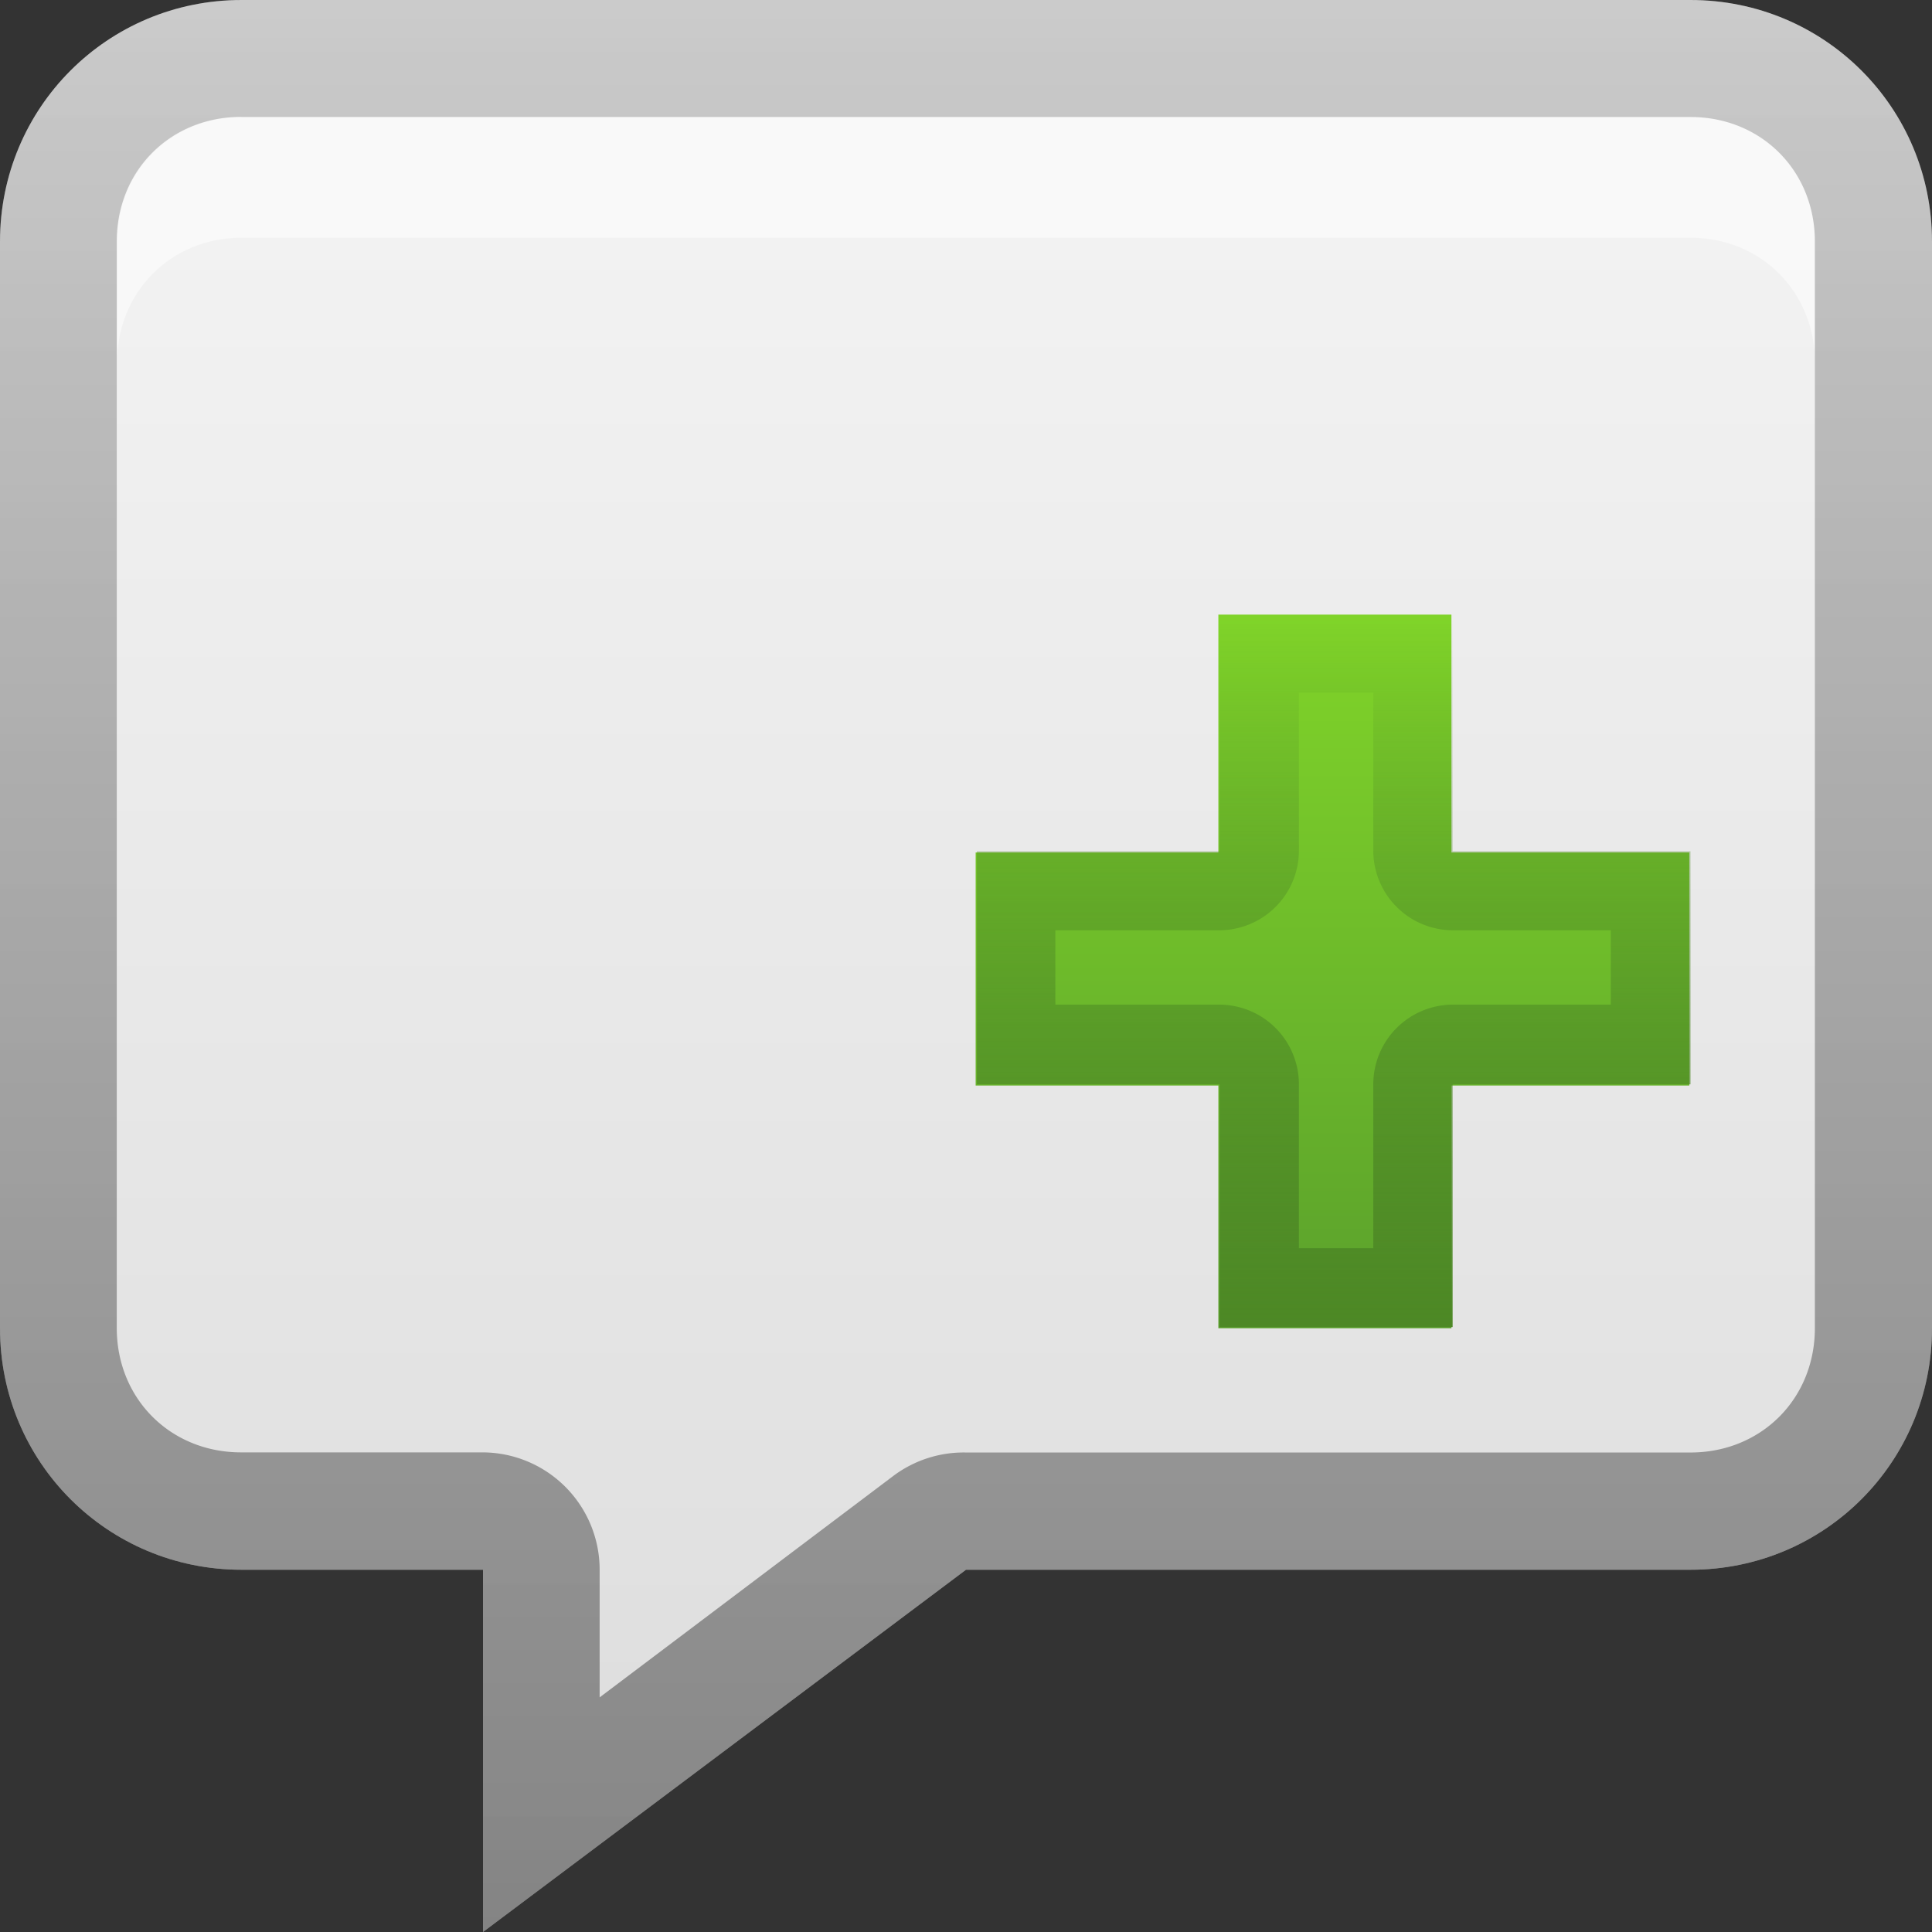 <?xml version="1.0" encoding="UTF-8"?>
<svg width="16" height="16" version="1.0" xmlns="http://www.w3.org/2000/svg" xmlns:xlink="http://www.w3.org/1999/xlink">
 <rect width="100%" height="100%" fill="#333333" stroke="none"/>
 <defs>
  <linearGradient id="linearGradient3327">
   <stop offset="0"/>
   <stop stop-opacity="0" offset="1"/>
  </linearGradient>
  <linearGradient id="linearGradient3204" x1="-2" x2="14" y1="9" y2="9" gradientTransform="matrix(0,-1,1,0,-2,14)" gradientUnits="userSpaceOnUse">
   <stop stop-color="#dcdcdc" offset="0"/>
   <stop stop-color="#f5f5f5" offset="1"/>
  </linearGradient>
  <linearGradient id="linearGradient3629" x2="29" y1="8" y2="8" gradientTransform="matrix(0,-1,1,0,30,16)" gradientUnits="userSpaceOnUse" xlink:href="#linearGradient3327"/>
  <linearGradient id="linearGradient3674" x1="8" x2="8" y1="16" y2="-12.1" gradientUnits="userSpaceOnUse" xlink:href="#linearGradient3327"/>
  <linearGradient id="linearGradient3818" x1="14" x2="14" y1="14" y2="5" gradientTransform="matrix(.657 0 0 .657 1.51 1.8)" gradientUnits="userSpaceOnUse">
   <stop stop-color="#4d8825" offset="0"/>
   <stop stop-color="#4d8825" stop-opacity="0" offset="1"/>
  </linearGradient>
  <linearGradient id="linearGradient3842" x1="10" x2="19" y1="9.5" y2="9.5" gradientTransform="matrix(0 -.657 .657 0 4.8 17.6)" gradientUnits="userSpaceOnUse">
   <stop stop-color="#5aa02c" offset="0"/>
   <stop stop-color="#80d429" offset="1"/>
  </linearGradient>
 </defs>
 <path d="m2 0c-1.11 0-2 0.892-2 2v9c0 1.11 0.892 2 2 2h2v3l4-3h6c1.11 0 2-0.892 2-2v-9c0-1.11-0.892-2-2-2h-12z" fill="url(#linearGradient3204)"/>
 <path d="m30 14c0 1.11 0.892 2 2 2h12c1.11 0 2-0.892 2-2v-12c0-1.11-0.892-2-2-2h-12c-1.11 0-2 0.892-2 2v12zm0.969 0v-12c0-0.583 0.448-1.03 1.03-1.03h12c0.583 0 1.03 0.448 1.03 1.03v12c0 0.583-0.448 1.03-1.03 1.03h-12c-0.583 0-1.03-0.448-1.03-1.03z" fill="url(#linearGradient3629)" opacity=".4"/>
 <path d="m2 0.969c-0.583 0-1.03 0.448-1.03 1.03v1c0-0.583 0.448-1.03 1.03-1.03h12c0.583 0 1.03 0.448 1.03 1.03v-1c0-0.583-0.448-1.03-1.03-1.03h-12z" fill="#fff" opacity=".5"/>
 <path d="m2 0c-1.11 0-2 0.892-2 2v9c0 1.11 0.892 2 2 2h2v3l4-3h6c1.11 0 2-0.892 2-2v-9c0-1.11-0.892-2-2-2h-12zm0 0.969h12c0.586 0 1.03 0.445 1.03 1.03v9c0 0.586-0.445 1.03-1.03 1.03h-6a0.972 0.972 0 0 0-0.594 0.188l-2.44 1.84v-1.06a0.972 0.972 0 0 0-0.969-0.969h-2c-0.586 0-1.03-0.445-1.03-1.03v-9c0-0.586 0.445-1.03 1.03-1.03z" fill="url(#linearGradient3674)" opacity=".4"/>
 <path d="m8.08 8.99h2.01v2.01h1.93v-2.01h1.97v-1.93h-1.97v-1.97h-1.93v1.97h-2.01v1.93z" color="#000000" fill="url(#linearGradient3842)"/>
 <path d="m10.1 5.08v1.97h-2.01v1.93h2.01v2.01h1.93v-2.01h1.97v-1.93h-1.97v-1.97h-1.93zm0.657 0.657h0.616v1.31a0.66 0.66 0 0 0 0.657 0.657h1.31v0.616h-1.31a0.66 0.66 0 0 0-0.657 0.657v1.36h-0.616v-1.36a0.66 0.66 0 0 0-0.657-0.657h-1.36v-0.616h1.36a0.66 0.66 0 0 0 0.657-0.657v-1.31z" color="#000000" fill="url(#linearGradient3818)"/>
</svg>
